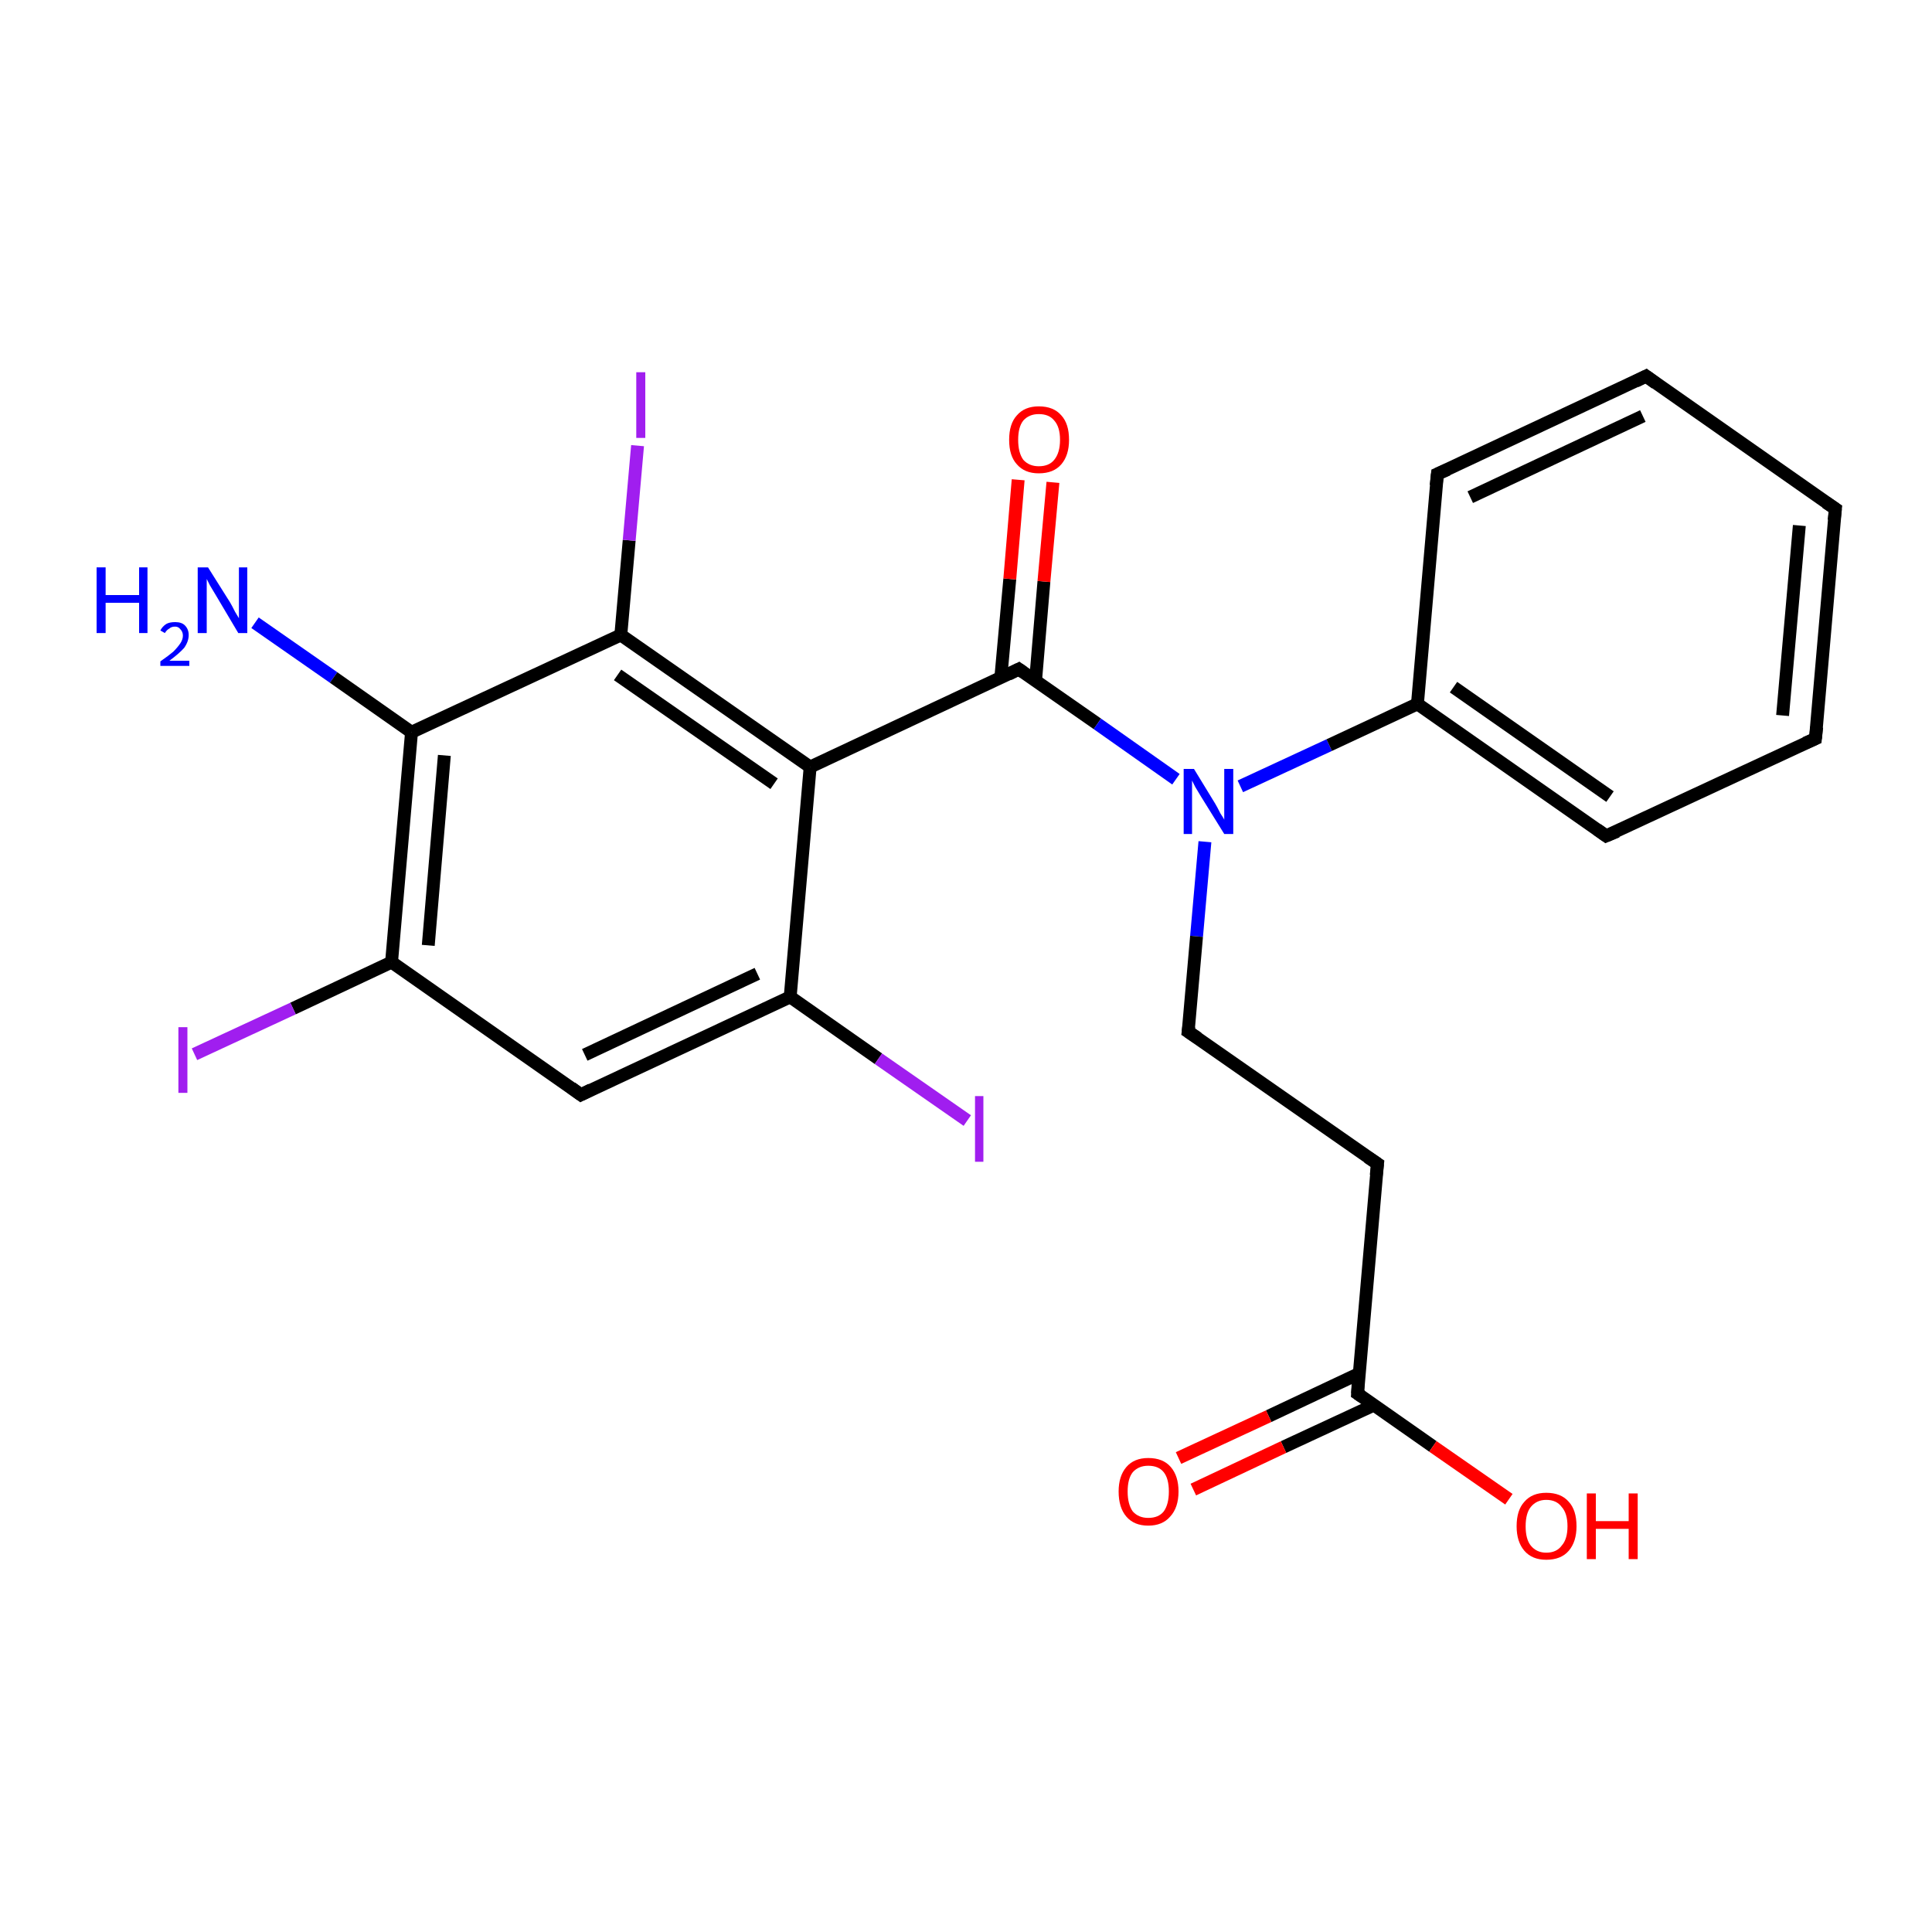<?xml version='1.0' encoding='iso-8859-1'?>
<svg version='1.1' baseProfile='full'
              xmlns='http://www.w3.org/2000/svg'
                      xmlns:rdkit='http://www.rdkit.org/xml'
                      xmlns:xlink='http://www.w3.org/1999/xlink'
                  xml:space='preserve'
width='300px' height='300px' viewBox='0 0 300 300'>
<!-- END OF HEADER -->
<rect style='opacity:1.0;fill:#FFFFFF;stroke:none' width='300.0' height='300.0' x='0.0' y='0.0'> </rect>
<path class='bond-0 atom-0 atom-1' d='M 39.6,96.7 L 51.8,105.2' style='fill:none;fill-rule:evenodd;stroke:#0000FF;stroke-width:2.0px;stroke-linecap:butt;stroke-linejoin:miter;stroke-opacity:1' />
<path class='bond-0 atom-0 atom-1' d='M 51.8,105.2 L 63.9,113.7' style='fill:none;fill-rule:evenodd;stroke:#000000;stroke-width:2.0px;stroke-linecap:butt;stroke-linejoin:miter;stroke-opacity:1' />
<path class='bond-1 atom-1 atom-2' d='M 63.9,113.7 L 60.8,149.4' style='fill:none;fill-rule:evenodd;stroke:#000000;stroke-width:2.0px;stroke-linecap:butt;stroke-linejoin:miter;stroke-opacity:1' />
<path class='bond-1 atom-1 atom-2' d='M 69.0,117.3 L 66.5,146.8' style='fill:none;fill-rule:evenodd;stroke:#000000;stroke-width:2.0px;stroke-linecap:butt;stroke-linejoin:miter;stroke-opacity:1' />
<path class='bond-2 atom-2 atom-3' d='M 60.8,149.4 L 45.5,156.6' style='fill:none;fill-rule:evenodd;stroke:#000000;stroke-width:2.0px;stroke-linecap:butt;stroke-linejoin:miter;stroke-opacity:1' />
<path class='bond-2 atom-2 atom-3' d='M 45.5,156.6 L 30.2,163.7' style='fill:none;fill-rule:evenodd;stroke:#A01EEF;stroke-width:2.0px;stroke-linecap:butt;stroke-linejoin:miter;stroke-opacity:1' />
<path class='bond-3 atom-2 atom-4' d='M 60.8,149.4 L 90.2,170.0' style='fill:none;fill-rule:evenodd;stroke:#000000;stroke-width:2.0px;stroke-linecap:butt;stroke-linejoin:miter;stroke-opacity:1' />
<path class='bond-4 atom-4 atom-5' d='M 90.2,170.0 L 122.7,154.8' style='fill:none;fill-rule:evenodd;stroke:#000000;stroke-width:2.0px;stroke-linecap:butt;stroke-linejoin:miter;stroke-opacity:1' />
<path class='bond-4 atom-4 atom-5' d='M 90.8,163.8 L 117.6,151.2' style='fill:none;fill-rule:evenodd;stroke:#000000;stroke-width:2.0px;stroke-linecap:butt;stroke-linejoin:miter;stroke-opacity:1' />
<path class='bond-5 atom-5 atom-6' d='M 122.7,154.8 L 136.4,164.4' style='fill:none;fill-rule:evenodd;stroke:#000000;stroke-width:2.0px;stroke-linecap:butt;stroke-linejoin:miter;stroke-opacity:1' />
<path class='bond-5 atom-5 atom-6' d='M 136.4,164.4 L 150.2,174.0' style='fill:none;fill-rule:evenodd;stroke:#A01EEF;stroke-width:2.0px;stroke-linecap:butt;stroke-linejoin:miter;stroke-opacity:1' />
<path class='bond-6 atom-5 atom-7' d='M 122.7,154.8 L 125.8,119.1' style='fill:none;fill-rule:evenodd;stroke:#000000;stroke-width:2.0px;stroke-linecap:butt;stroke-linejoin:miter;stroke-opacity:1' />
<path class='bond-7 atom-7 atom-8' d='M 125.8,119.1 L 158.2,103.9' style='fill:none;fill-rule:evenodd;stroke:#000000;stroke-width:2.0px;stroke-linecap:butt;stroke-linejoin:miter;stroke-opacity:1' />
<path class='bond-8 atom-8 atom-9' d='M 160.8,105.7 L 162.1,90.3' style='fill:none;fill-rule:evenodd;stroke:#000000;stroke-width:2.0px;stroke-linecap:butt;stroke-linejoin:miter;stroke-opacity:1' />
<path class='bond-8 atom-8 atom-9' d='M 162.1,90.3 L 163.5,74.9' style='fill:none;fill-rule:evenodd;stroke:#FF0000;stroke-width:2.0px;stroke-linecap:butt;stroke-linejoin:miter;stroke-opacity:1' />
<path class='bond-8 atom-8 atom-9' d='M 155.4,105.3 L 156.8,89.9' style='fill:none;fill-rule:evenodd;stroke:#000000;stroke-width:2.0px;stroke-linecap:butt;stroke-linejoin:miter;stroke-opacity:1' />
<path class='bond-8 atom-8 atom-9' d='M 156.8,89.9 L 158.1,74.5' style='fill:none;fill-rule:evenodd;stroke:#FF0000;stroke-width:2.0px;stroke-linecap:butt;stroke-linejoin:miter;stroke-opacity:1' />
<path class='bond-9 atom-8 atom-10' d='M 158.2,103.9 L 170.4,112.4' style='fill:none;fill-rule:evenodd;stroke:#000000;stroke-width:2.0px;stroke-linecap:butt;stroke-linejoin:miter;stroke-opacity:1' />
<path class='bond-9 atom-8 atom-10' d='M 170.4,112.4 L 182.6,121.0' style='fill:none;fill-rule:evenodd;stroke:#0000FF;stroke-width:2.0px;stroke-linecap:butt;stroke-linejoin:miter;stroke-opacity:1' />
<path class='bond-10 atom-10 atom-11' d='M 187.1,130.7 L 185.8,145.4' style='fill:none;fill-rule:evenodd;stroke:#0000FF;stroke-width:2.0px;stroke-linecap:butt;stroke-linejoin:miter;stroke-opacity:1' />
<path class='bond-10 atom-10 atom-11' d='M 185.8,145.4 L 184.5,160.2' style='fill:none;fill-rule:evenodd;stroke:#000000;stroke-width:2.0px;stroke-linecap:butt;stroke-linejoin:miter;stroke-opacity:1' />
<path class='bond-11 atom-11 atom-12' d='M 184.5,160.2 L 213.9,180.7' style='fill:none;fill-rule:evenodd;stroke:#000000;stroke-width:2.0px;stroke-linecap:butt;stroke-linejoin:miter;stroke-opacity:1' />
<path class='bond-12 atom-12 atom-13' d='M 213.9,180.7 L 210.8,216.4' style='fill:none;fill-rule:evenodd;stroke:#000000;stroke-width:2.0px;stroke-linecap:butt;stroke-linejoin:miter;stroke-opacity:1' />
<path class='bond-13 atom-13 atom-14' d='M 211.0,213.3 L 197.0,219.9' style='fill:none;fill-rule:evenodd;stroke:#000000;stroke-width:2.0px;stroke-linecap:butt;stroke-linejoin:miter;stroke-opacity:1' />
<path class='bond-13 atom-13 atom-14' d='M 197.0,219.9 L 183.0,226.4' style='fill:none;fill-rule:evenodd;stroke:#FF0000;stroke-width:2.0px;stroke-linecap:butt;stroke-linejoin:miter;stroke-opacity:1' />
<path class='bond-13 atom-13 atom-14' d='M 213.3,218.2 L 199.3,224.7' style='fill:none;fill-rule:evenodd;stroke:#000000;stroke-width:2.0px;stroke-linecap:butt;stroke-linejoin:miter;stroke-opacity:1' />
<path class='bond-13 atom-13 atom-14' d='M 199.3,224.7 L 185.3,231.3' style='fill:none;fill-rule:evenodd;stroke:#FF0000;stroke-width:2.0px;stroke-linecap:butt;stroke-linejoin:miter;stroke-opacity:1' />
<path class='bond-14 atom-13 atom-15' d='M 210.8,216.4 L 222.5,224.6' style='fill:none;fill-rule:evenodd;stroke:#000000;stroke-width:2.0px;stroke-linecap:butt;stroke-linejoin:miter;stroke-opacity:1' />
<path class='bond-14 atom-13 atom-15' d='M 222.5,224.6 L 234.3,232.8' style='fill:none;fill-rule:evenodd;stroke:#FF0000;stroke-width:2.0px;stroke-linecap:butt;stroke-linejoin:miter;stroke-opacity:1' />
<path class='bond-15 atom-10 atom-16' d='M 192.6,122.1 L 206.4,115.7' style='fill:none;fill-rule:evenodd;stroke:#0000FF;stroke-width:2.0px;stroke-linecap:butt;stroke-linejoin:miter;stroke-opacity:1' />
<path class='bond-15 atom-10 atom-16' d='M 206.4,115.7 L 220.1,109.3' style='fill:none;fill-rule:evenodd;stroke:#000000;stroke-width:2.0px;stroke-linecap:butt;stroke-linejoin:miter;stroke-opacity:1' />
<path class='bond-16 atom-16 atom-17' d='M 220.1,109.3 L 249.4,129.8' style='fill:none;fill-rule:evenodd;stroke:#000000;stroke-width:2.0px;stroke-linecap:butt;stroke-linejoin:miter;stroke-opacity:1' />
<path class='bond-16 atom-16 atom-17' d='M 225.7,106.7 L 250.0,123.7' style='fill:none;fill-rule:evenodd;stroke:#000000;stroke-width:2.0px;stroke-linecap:butt;stroke-linejoin:miter;stroke-opacity:1' />
<path class='bond-17 atom-17 atom-18' d='M 249.4,129.8 L 281.9,114.7' style='fill:none;fill-rule:evenodd;stroke:#000000;stroke-width:2.0px;stroke-linecap:butt;stroke-linejoin:miter;stroke-opacity:1' />
<path class='bond-18 atom-18 atom-19' d='M 281.9,114.7 L 285.0,79.0' style='fill:none;fill-rule:evenodd;stroke:#000000;stroke-width:2.0px;stroke-linecap:butt;stroke-linejoin:miter;stroke-opacity:1' />
<path class='bond-18 atom-18 atom-19' d='M 276.8,111.1 L 279.4,81.6' style='fill:none;fill-rule:evenodd;stroke:#000000;stroke-width:2.0px;stroke-linecap:butt;stroke-linejoin:miter;stroke-opacity:1' />
<path class='bond-19 atom-19 atom-20' d='M 285.0,79.0 L 255.6,58.4' style='fill:none;fill-rule:evenodd;stroke:#000000;stroke-width:2.0px;stroke-linecap:butt;stroke-linejoin:miter;stroke-opacity:1' />
<path class='bond-20 atom-20 atom-21' d='M 255.6,58.4 L 223.2,73.6' style='fill:none;fill-rule:evenodd;stroke:#000000;stroke-width:2.0px;stroke-linecap:butt;stroke-linejoin:miter;stroke-opacity:1' />
<path class='bond-20 atom-20 atom-21' d='M 255.1,64.6 L 228.3,77.2' style='fill:none;fill-rule:evenodd;stroke:#000000;stroke-width:2.0px;stroke-linecap:butt;stroke-linejoin:miter;stroke-opacity:1' />
<path class='bond-21 atom-7 atom-22' d='M 125.8,119.1 L 96.4,98.6' style='fill:none;fill-rule:evenodd;stroke:#000000;stroke-width:2.0px;stroke-linecap:butt;stroke-linejoin:miter;stroke-opacity:1' />
<path class='bond-21 atom-7 atom-22' d='M 120.2,121.7 L 95.9,104.8' style='fill:none;fill-rule:evenodd;stroke:#000000;stroke-width:2.0px;stroke-linecap:butt;stroke-linejoin:miter;stroke-opacity:1' />
<path class='bond-22 atom-22 atom-23' d='M 96.4,98.6 L 97.7,83.9' style='fill:none;fill-rule:evenodd;stroke:#000000;stroke-width:2.0px;stroke-linecap:butt;stroke-linejoin:miter;stroke-opacity:1' />
<path class='bond-22 atom-22 atom-23' d='M 97.7,83.9 L 99.0,69.2' style='fill:none;fill-rule:evenodd;stroke:#A01EEF;stroke-width:2.0px;stroke-linecap:butt;stroke-linejoin:miter;stroke-opacity:1' />
<path class='bond-23 atom-22 atom-1' d='M 96.4,98.6 L 63.9,113.7' style='fill:none;fill-rule:evenodd;stroke:#000000;stroke-width:2.0px;stroke-linecap:butt;stroke-linejoin:miter;stroke-opacity:1' />
<path class='bond-24 atom-21 atom-16' d='M 223.2,73.6 L 220.1,109.3' style='fill:none;fill-rule:evenodd;stroke:#000000;stroke-width:2.0px;stroke-linecap:butt;stroke-linejoin:miter;stroke-opacity:1' />
<path d='M 88.7,168.9 L 90.2,170.0 L 91.8,169.2' style='fill:none;stroke:#000000;stroke-width:2.0px;stroke-linecap:butt;stroke-linejoin:miter;stroke-miterlimit:10;stroke-opacity:1;' />
<path d='M 156.6,104.7 L 158.2,103.9 L 158.9,104.4' style='fill:none;stroke:#000000;stroke-width:2.0px;stroke-linecap:butt;stroke-linejoin:miter;stroke-miterlimit:10;stroke-opacity:1;' />
<path d='M 184.6,159.4 L 184.5,160.2 L 186.0,161.2' style='fill:none;stroke:#000000;stroke-width:2.0px;stroke-linecap:butt;stroke-linejoin:miter;stroke-miterlimit:10;stroke-opacity:1;' />
<path d='M 212.4,179.7 L 213.9,180.7 L 213.7,182.5' style='fill:none;stroke:#000000;stroke-width:2.0px;stroke-linecap:butt;stroke-linejoin:miter;stroke-miterlimit:10;stroke-opacity:1;' />
<path d='M 210.9,214.6 L 210.8,216.4 L 211.4,216.8' style='fill:none;stroke:#000000;stroke-width:2.0px;stroke-linecap:butt;stroke-linejoin:miter;stroke-miterlimit:10;stroke-opacity:1;' />
<path d='M 248.0,128.8 L 249.4,129.8 L 251.1,129.1' style='fill:none;stroke:#000000;stroke-width:2.0px;stroke-linecap:butt;stroke-linejoin:miter;stroke-miterlimit:10;stroke-opacity:1;' />
<path d='M 280.3,115.4 L 281.9,114.7 L 282.1,112.9' style='fill:none;stroke:#000000;stroke-width:2.0px;stroke-linecap:butt;stroke-linejoin:miter;stroke-miterlimit:10;stroke-opacity:1;' />
<path d='M 284.8,80.8 L 285.0,79.0 L 283.5,78.0' style='fill:none;stroke:#000000;stroke-width:2.0px;stroke-linecap:butt;stroke-linejoin:miter;stroke-miterlimit:10;stroke-opacity:1;' />
<path d='M 257.1,59.5 L 255.6,58.4 L 254.0,59.2' style='fill:none;stroke:#000000;stroke-width:2.0px;stroke-linecap:butt;stroke-linejoin:miter;stroke-miterlimit:10;stroke-opacity:1;' />
<path d='M 224.8,72.9 L 223.2,73.6 L 223.0,75.4' style='fill:none;stroke:#000000;stroke-width:2.0px;stroke-linecap:butt;stroke-linejoin:miter;stroke-miterlimit:10;stroke-opacity:1;' />
<path class='atom-0' d='M 15.0 88.1
L 16.4 88.1
L 16.4 92.4
L 21.6 92.4
L 21.6 88.1
L 22.9 88.1
L 22.9 98.3
L 21.6 98.3
L 21.6 93.6
L 16.4 93.6
L 16.4 98.3
L 15.0 98.3
L 15.0 88.1
' fill='#0000FF'/>
<path class='atom-0' d='M 24.9 97.9
Q 25.2 97.3, 25.8 96.9
Q 26.3 96.6, 27.2 96.6
Q 28.2 96.6, 28.7 97.1
Q 29.3 97.7, 29.3 98.6
Q 29.3 99.6, 28.6 100.6
Q 27.8 101.5, 26.3 102.6
L 29.4 102.6
L 29.4 103.4
L 24.9 103.4
L 24.9 102.7
Q 26.2 101.8, 26.9 101.2
Q 27.6 100.5, 28.0 99.9
Q 28.4 99.3, 28.4 98.7
Q 28.4 98.1, 28.0 97.7
Q 27.7 97.3, 27.2 97.3
Q 26.6 97.3, 26.3 97.6
Q 25.9 97.8, 25.6 98.3
L 24.9 97.9
' fill='#0000FF'/>
<path class='atom-0' d='M 32.3 88.1
L 35.7 93.5
Q 36.0 94.0, 36.5 95.0
Q 37.1 96.0, 37.1 96.0
L 37.1 88.1
L 38.4 88.1
L 38.4 98.3
L 37.0 98.3
L 33.5 92.4
Q 33.1 91.7, 32.6 90.9
Q 32.2 90.1, 32.1 89.9
L 32.1 98.3
L 30.7 98.3
L 30.7 88.1
L 32.3 88.1
' fill='#0000FF'/>
<path class='atom-3' d='M 27.7 159.5
L 29.1 159.5
L 29.1 169.7
L 27.7 169.7
L 27.7 159.5
' fill='#A01EEF'/>
<path class='atom-6' d='M 151.4 170.2
L 152.7 170.2
L 152.7 180.4
L 151.4 180.4
L 151.4 170.2
' fill='#A01EEF'/>
<path class='atom-9' d='M 156.7 68.3
Q 156.7 65.8, 157.9 64.5
Q 159.1 63.1, 161.3 63.1
Q 163.6 63.1, 164.8 64.5
Q 166.0 65.8, 166.0 68.3
Q 166.0 70.7, 164.8 72.1
Q 163.6 73.5, 161.3 73.5
Q 159.1 73.5, 157.9 72.1
Q 156.7 70.8, 156.7 68.3
M 161.3 72.4
Q 162.9 72.4, 163.7 71.4
Q 164.6 70.3, 164.6 68.3
Q 164.6 66.3, 163.7 65.3
Q 162.9 64.3, 161.3 64.3
Q 159.8 64.3, 158.9 65.3
Q 158.1 66.3, 158.1 68.3
Q 158.1 70.3, 158.9 71.4
Q 159.8 72.4, 161.3 72.4
' fill='#FF0000'/>
<path class='atom-10' d='M 185.4 119.4
L 188.7 124.8
Q 189.0 125.3, 189.5 126.3
Q 190.1 127.2, 190.1 127.3
L 190.1 119.4
L 191.5 119.4
L 191.5 129.5
L 190.1 129.5
L 186.5 123.7
Q 186.1 123.0, 185.6 122.2
Q 185.2 121.4, 185.1 121.2
L 185.1 129.5
L 183.8 129.5
L 183.8 119.4
L 185.4 119.4
' fill='#0000FF'/>
<path class='atom-14' d='M 173.7 231.6
Q 173.7 229.2, 174.9 227.8
Q 176.1 226.4, 178.3 226.4
Q 180.6 226.4, 181.8 227.8
Q 183.0 229.2, 183.0 231.6
Q 183.0 234.1, 181.7 235.5
Q 180.5 236.9, 178.3 236.9
Q 176.1 236.9, 174.9 235.5
Q 173.7 234.1, 173.7 231.6
M 178.3 235.7
Q 179.9 235.7, 180.7 234.7
Q 181.5 233.6, 181.5 231.6
Q 181.5 229.6, 180.7 228.6
Q 179.9 227.6, 178.3 227.6
Q 176.8 227.6, 175.9 228.6
Q 175.1 229.6, 175.1 231.6
Q 175.1 233.6, 175.9 234.7
Q 176.8 235.7, 178.3 235.7
' fill='#FF0000'/>
<path class='atom-15' d='M 235.5 237.0
Q 235.5 234.5, 236.7 233.2
Q 237.9 231.8, 240.1 231.8
Q 242.4 231.8, 243.6 233.2
Q 244.8 234.5, 244.8 237.0
Q 244.8 239.4, 243.6 240.8
Q 242.4 242.2, 240.1 242.2
Q 237.9 242.2, 236.7 240.8
Q 235.5 239.4, 235.5 237.0
M 240.1 241.1
Q 241.7 241.1, 242.5 240.0
Q 243.4 239.0, 243.4 237.0
Q 243.4 235.0, 242.5 234.0
Q 241.7 232.9, 240.1 232.9
Q 238.6 232.9, 237.7 234.0
Q 236.9 235.0, 236.9 237.0
Q 236.9 239.0, 237.7 240.0
Q 238.6 241.1, 240.1 241.1
' fill='#FF0000'/>
<path class='atom-15' d='M 246.4 231.9
L 247.8 231.9
L 247.8 236.2
L 252.9 236.2
L 252.9 231.9
L 254.3 231.9
L 254.3 242.1
L 252.9 242.1
L 252.9 237.4
L 247.8 237.4
L 247.8 242.1
L 246.4 242.1
L 246.4 231.9
' fill='#FF0000'/>
<path class='atom-23' d='M 98.8 57.8
L 100.2 57.8
L 100.2 68.0
L 98.8 68.0
L 98.8 57.8
' fill='#A01EEF'/>
</svg>
